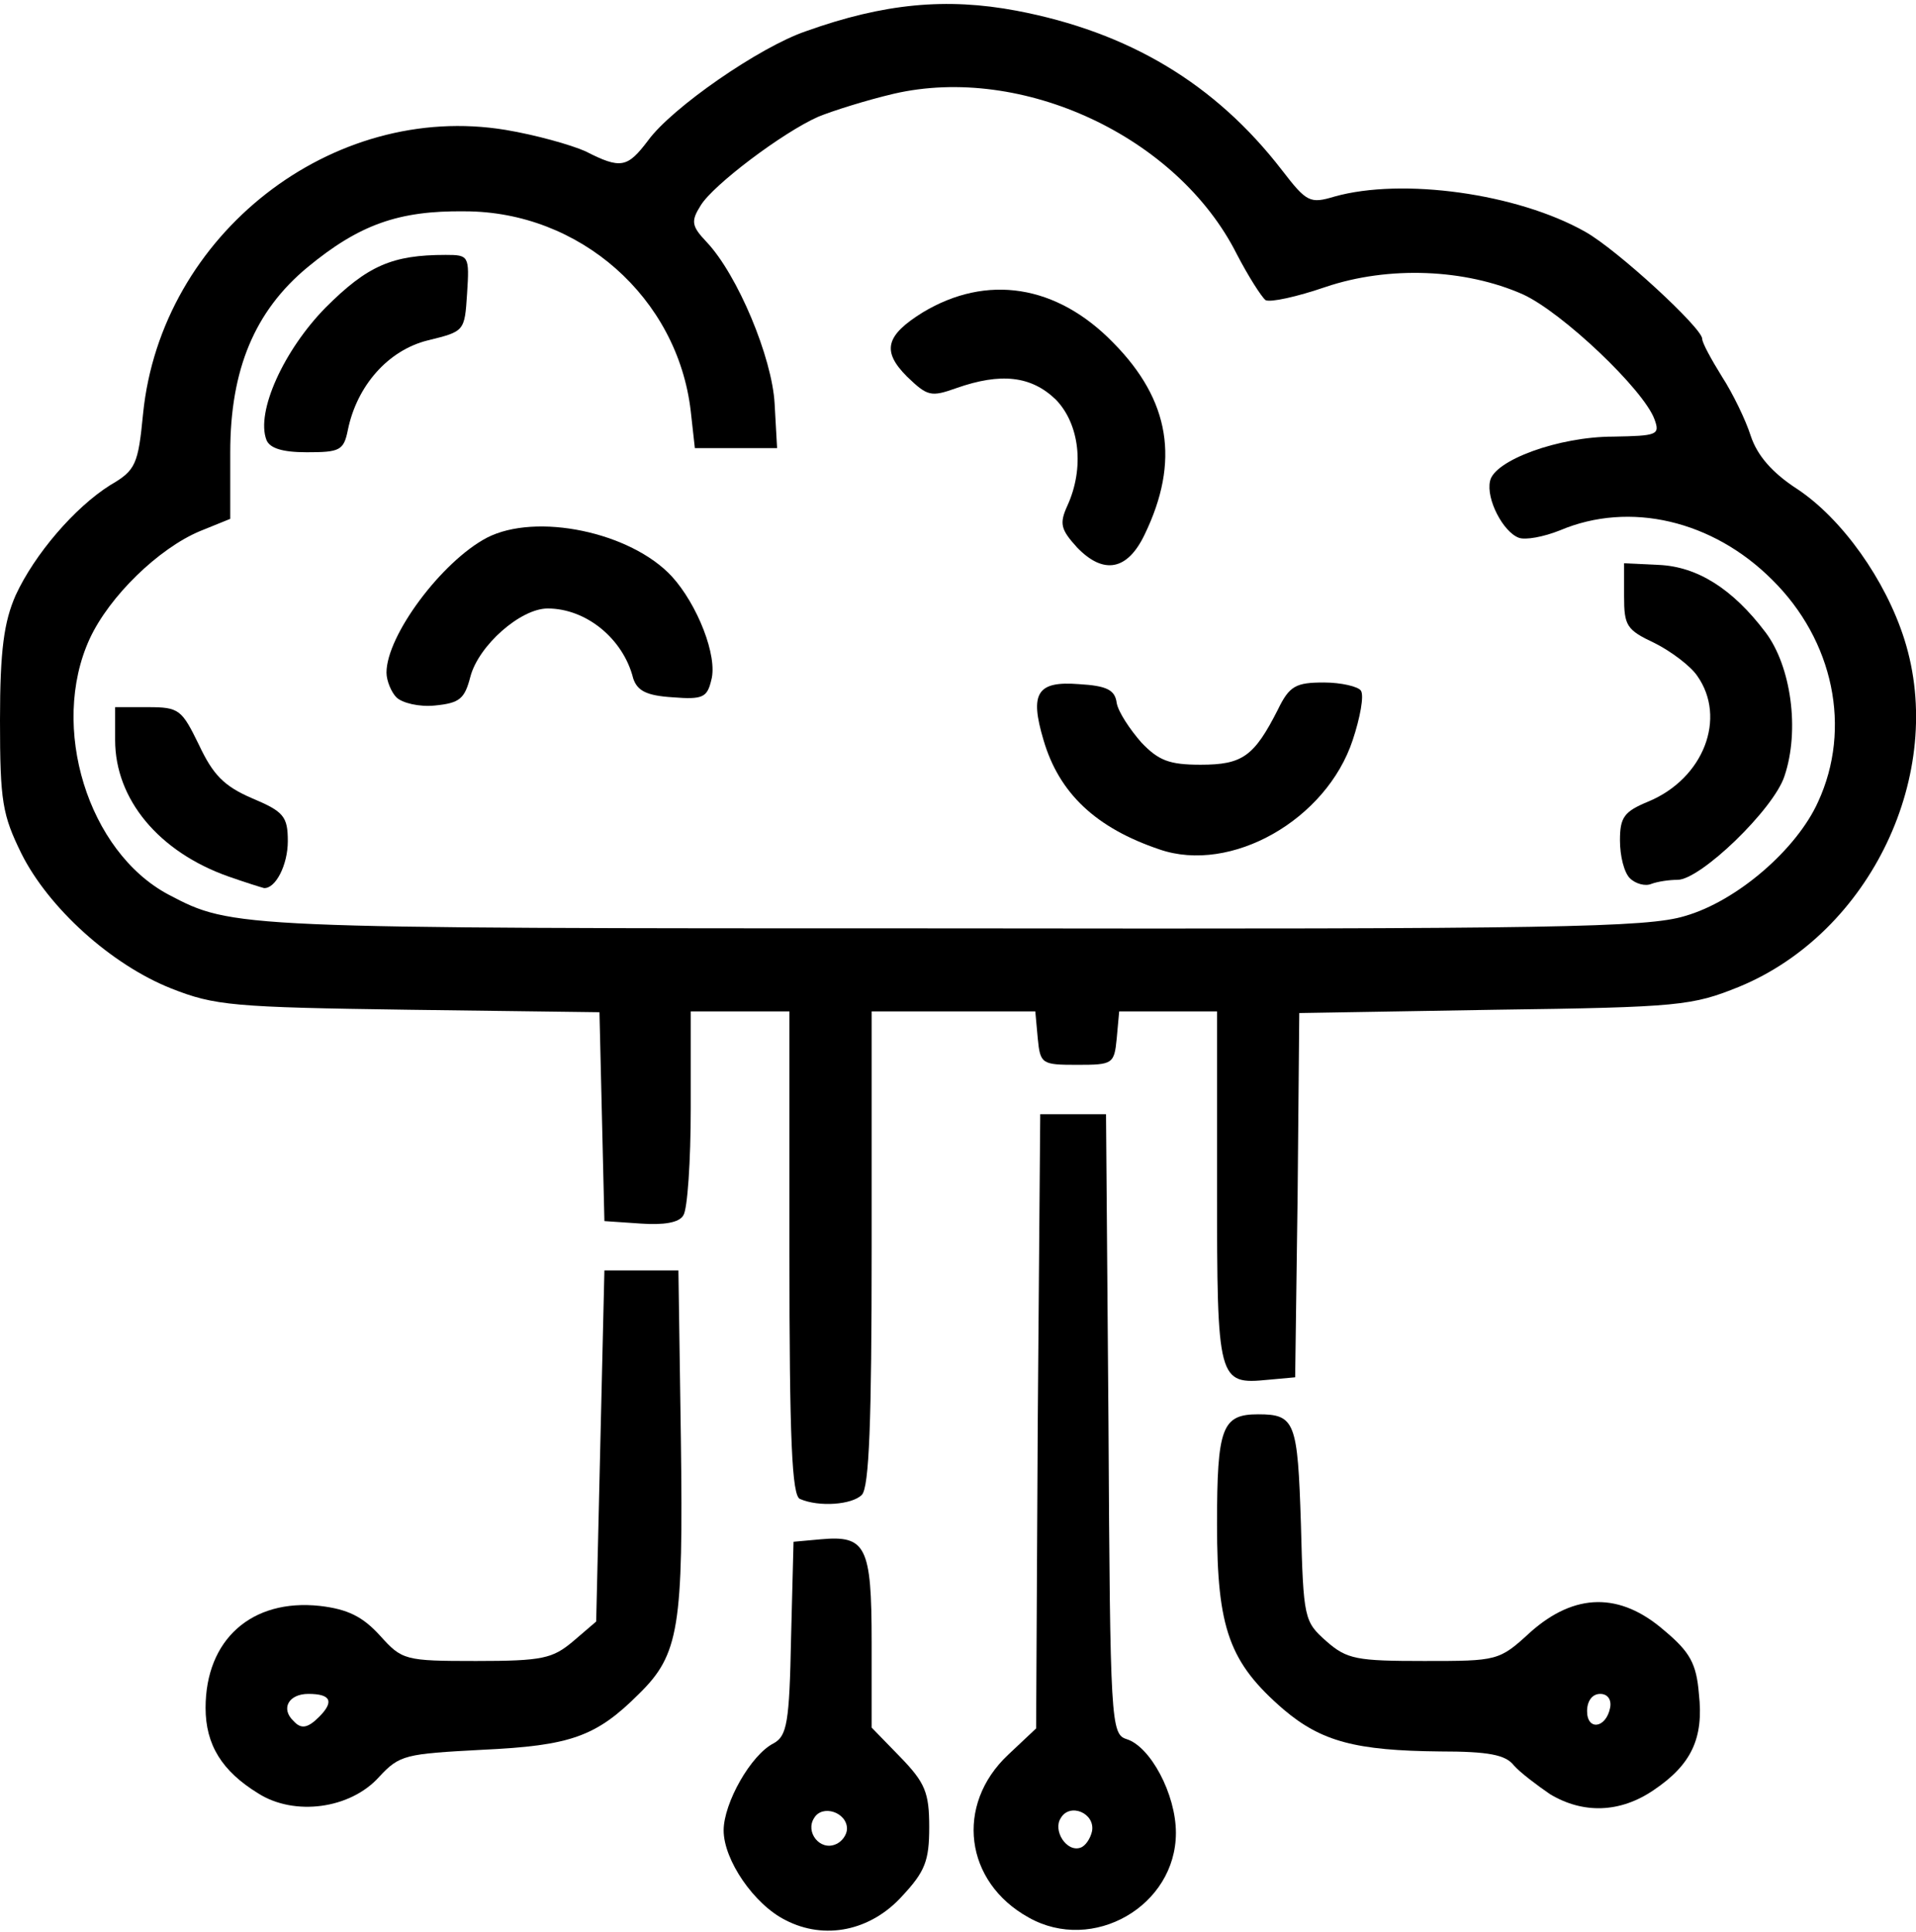 <!DOCTYPE svg PUBLIC "-//W3C//DTD SVG 20010904//EN" "http://www.w3.org/TR/2001/REC-SVG-20010904/DTD/svg10.dtd">
<svg version="1.0" xmlns="http://www.w3.org/2000/svg" width="233px" height="235px" viewBox="0 0 2330 2350" preserveAspectRatio="xMidYMid meet">
<g id="layer101" fill="#000000" stroke="none">
 <path d="M955 2335 c-38 -19 -75 -73 -75 -109 0 -33 33 -92 61 -106 16 -9 19 -25 21 -128 l3 -117 33 -3 c55 -5 62 8 62 125 l0 104 35 36 c30 31 35 43 35 85 0 41 -5 54 -33 84 -38 42 -94 54 -142 29z m75 -111 c0 -20 -30 -30 -40 -13 -11 17 7 40 26 32 8 -3 14 -12 14 -19z"/>
 <path d="M1251 2332 c-78 -43 -90 -137 -25 -198 l34 -32 2 -374 3 -373 40 0 40 0 3 377 c2 363 3 377 22 383 29 9 60 67 60 114 0 89 -101 147 -179 103z m77 -105 c4 -22 -27 -35 -38 -16 -10 15 7 42 24 36 6 -2 12 -11 14 -20z"/>
 <path d="M314 2181 c-44 -27 -64 -59 -64 -104 0 -83 56 -133 139 -124 34 4 52 13 73 36 27 30 30 31 117 31 81 0 93 -3 118 -24 l28 -24 5 -214 5 -213 45 0 45 0 3 205 c3 229 -2 262 -51 310 -52 52 -83 63 -191 68 -93 5 -100 6 -125 33 -35 39 -103 48 -147 20z m74 -93 c19 -19 14 -28 -13 -28 -24 0 -34 18 -18 33 9 10 17 9 31 -5z"/>
 <path d="M1885 2182 c-16 -11 -36 -26 -44 -35 -10 -13 -31 -17 -90 -17 -102 -1 -144 -12 -190 -51 -66 -57 -81 -98 -81 -225 0 -118 6 -134 50 -134 45 0 48 9 52 133 3 116 4 119 31 143 25 22 37 24 119 24 89 0 91 0 129 -35 54 -48 109 -49 163 -2 31 26 39 40 42 77 6 54 -9 86 -55 117 -41 28 -86 29 -126 5z m73 -105 c2 -10 -3 -17 -12 -17 -10 0 -16 9 -16 21 0 24 23 21 28 -4z"/>
 <path d="M973 1823 c-10 -3 -13 -73 -13 -299 l0 -294 -60 0 -60 0 0 118 c0 64 -4 123 -9 130 -5 9 -24 12 -52 10 l-44 -3 -3 -127 -3 -127 -232 -3 c-214 -3 -236 -5 -289 -26 -73 -29 -149 -98 -182 -164 -23 -47 -26 -63 -26 -162 0 -86 5 -120 19 -152 23 -50 72 -107 115 -134 31 -18 34 -25 40 -87 22 -218 230 -380 441 -345 36 6 79 18 97 26 43 22 51 20 76 -13 29 -40 136 -114 192 -133 95 -34 171 -41 256 -25 137 26 242 89 323 194 30 39 34 41 64 32 82 -23 222 -4 305 43 39 22 142 117 142 130 0 5 11 25 24 46 13 20 29 53 35 72 8 24 26 45 57 65 54 36 107 110 130 183 51 162 -41 356 -201 422 -57 23 -72 25 -297 28 l-238 4 -2 221 -3 222 -33 3 c-61 6 -62 2 -62 -234 l0 -214 -59 0 -60 0 -3 33 c-3 31 -5 32 -48 32 -43 0 -45 -1 -48 -32 l-3 -33 -100 0 -99 0 0 288 c0 211 -3 291 -12 300 -12 12 -52 15 -75 5z m1076 -709 c63 -18 136 -81 162 -139 41 -89 19 -196 -56 -270 -72 -72 -173 -96 -258 -60 -20 8 -42 12 -50 9 -19 -7 -40 -47 -35 -69 5 -25 83 -54 150 -54 53 -1 57 -2 50 -21 -13 -36 -112 -130 -160 -152 -70 -31 -163 -35 -240 -9 -35 12 -67 19 -73 16 -5 -4 -21 -29 -35 -56 -72 -143 -261 -231 -417 -195 -34 8 -75 21 -92 28 -43 19 -128 83 -143 108 -12 19 -11 25 7 44 38 40 80 141 83 197 l3 54 -50 0 -50 0 -5 -45 c-16 -138 -135 -243 -275 -243 -80 -1 -128 16 -191 68 -64 53 -94 124 -94 225 l0 81 -37 15 c-50 21 -110 79 -134 131 -49 107 -2 259 96 311 78 41 79 41 951 41 735 1 847 -1 893 -15z"/>
 <path d="M278 1066 c-85 -30 -138 -94 -138 -166 l0 -40 40 0 c38 0 41 3 62 46 17 36 30 50 65 65 38 16 43 22 43 52 0 29 -15 58 -29 57 -4 -1 -23 -7 -43 -14z"/>
 <path d="M1982 1068 c-7 -7 -12 -27 -12 -46 0 -28 5 -35 34 -47 68 -28 96 -102 60 -153 -8 -12 -32 -30 -52 -40 -34 -16 -37 -21 -37 -57 l0 -40 42 2 c47 2 90 29 130 82 31 41 42 119 23 175 -13 40 -102 126 -130 126 -10 0 -24 2 -32 5 -7 3 -19 0 -26 -7z"/>
 <path d="M1410 1033 c-77 -26 -122 -68 -141 -133 -17 -57 -8 -72 43 -68 34 2 44 7 46 23 2 11 16 32 30 48 21 22 34 27 72 27 51 0 65 -10 94 -67 14 -29 22 -33 56 -33 21 0 42 5 45 10 4 6 -1 33 -10 60 -32 97 -148 163 -235 133z"/>
 <path d="M482 848 c-6 -6 -12 -20 -12 -30 0 -45 67 -135 122 -164 60 -31 175 -7 225 47 31 34 56 97 48 126 -5 21 -10 24 -47 21 -32 -2 -43 -8 -48 -23 -12 -48 -57 -85 -104 -85 -33 0 -84 45 -94 83 -7 27 -13 32 -43 35 -19 2 -40 -3 -47 -10z"/>
 <path d="M1310 666 c-20 -22 -22 -29 -12 -51 21 -46 15 -99 -14 -129 -30 -29 -67 -33 -121 -14 -31 11 -35 10 -60 -14 -31 -31 -26 -50 19 -78 78 -47 163 -34 232 37 69 70 81 144 38 233 -21 44 -50 49 -82 16z"/>
 <path d="M324 535 c-13 -34 21 -109 72 -161 51 -51 81 -64 146 -64 28 0 29 1 26 47 -3 46 -3 46 -48 57 -48 12 -86 55 -97 109 -5 25 -10 27 -50 27 -30 0 -45 -5 -49 -15z"/>
 </g>

</svg>